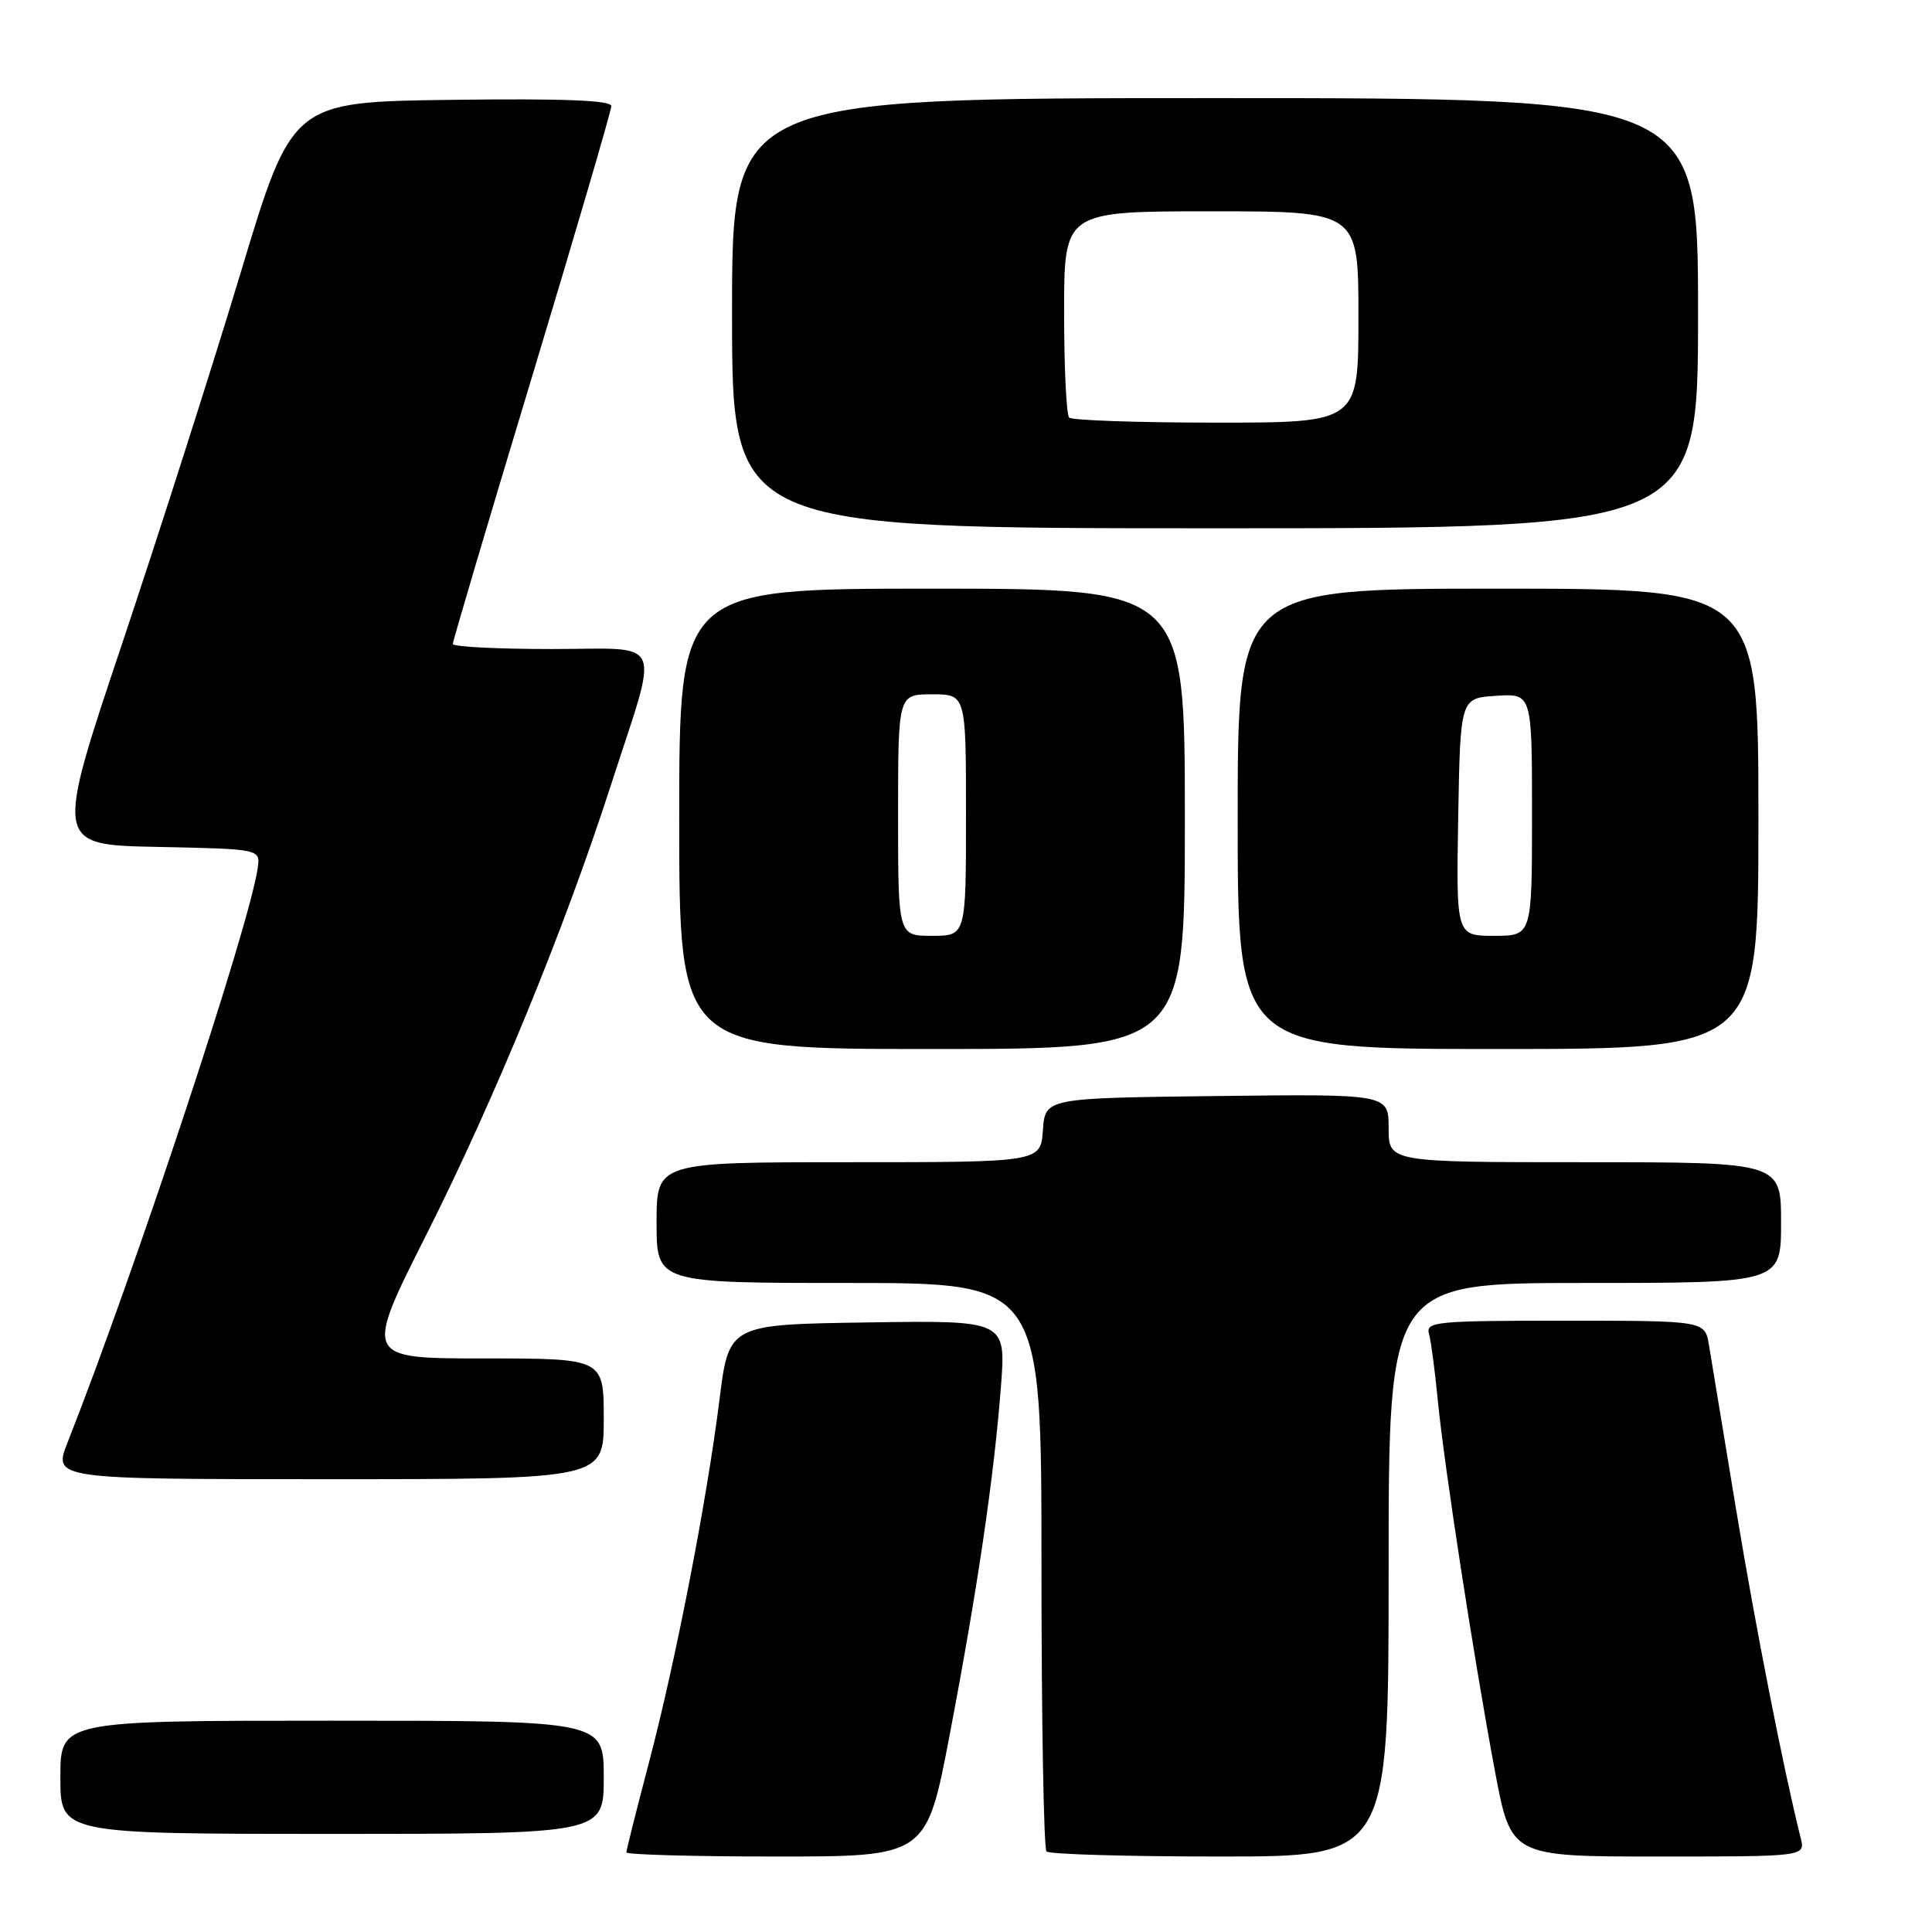 <?xml version="1.0" encoding="UTF-8" standalone="no"?>
<!DOCTYPE svg PUBLIC "-//W3C//DTD SVG 1.1//EN" "http://www.w3.org/Graphics/SVG/1.1/DTD/svg11.dtd" >
<svg xmlns="http://www.w3.org/2000/svg" xmlns:xlink="http://www.w3.org/1999/xlink" version="1.1" viewBox="0 0 256 256">
 <g >
 <path fill="currentColor"
d=" M 125.86 229.75 C 129.55 210.40 131.71 195.69 132.63 183.73 C 133.30 174.95 133.30 174.95 114.94 175.23 C 96.58 175.50 96.58 175.50 95.33 185.50 C 93.62 199.10 89.52 220.16 85.95 233.70 C 84.33 239.86 83.00 245.15 83.00 245.45 C 83.00 245.75 91.95 246.00 102.88 246.00 C 122.77 246.00 122.77 246.00 125.86 229.75 Z  M 184.00 208.00 C 184.00 170.00 184.00 170.00 210.00 170.00 C 236.00 170.00 236.00 170.00 236.00 162.00 C 236.00 154.00 236.00 154.00 210.00 154.00 C 184.00 154.00 184.00 154.00 184.00 149.48 C 184.00 144.96 184.00 144.96 161.25 145.23 C 138.50 145.50 138.50 145.50 138.19 149.75 C 137.89 154.00 137.89 154.00 112.44 154.00 C 87.00 154.00 87.00 154.00 87.00 162.00 C 87.00 170.00 87.00 170.00 112.50 170.00 C 138.00 170.00 138.00 170.00 138.00 207.33 C 138.00 227.87 138.30 244.97 138.67 245.33 C 139.03 245.70 149.38 246.00 161.67 246.00 C 184.00 246.00 184.00 246.00 184.00 208.00 Z  M 238.60 243.55 C 236.33 234.49 232.65 215.78 230.04 200.00 C 228.36 189.82 226.74 180.04 226.45 178.25 C 225.91 175.00 225.91 175.00 207.39 175.00 C 190.23 175.00 188.90 175.13 189.35 176.75 C 189.62 177.71 190.14 181.65 190.51 185.50 C 191.36 194.22 195.30 219.83 198.10 234.75 C 200.22 246.00 200.22 246.00 219.72 246.00 C 239.22 246.00 239.22 246.00 238.60 243.55 Z  M 80.00 235.50 C 80.00 228.00 80.00 228.00 44.00 228.00 C 8.00 228.00 8.00 228.00 8.00 235.50 C 8.00 243.00 8.00 243.00 44.00 243.00 C 80.00 243.00 80.00 243.00 80.00 235.50 Z  M 80.00 188.00 C 80.00 180.00 80.00 180.00 64.12 180.00 C 48.23 180.00 48.23 180.00 56.51 163.57 C 65.51 145.70 74.73 123.25 80.90 104.18 C 87.43 84.00 88.29 86.00 73.08 86.00 C 65.89 86.00 60.00 85.70 60.00 85.33 C 60.00 84.95 64.72 69.02 70.50 49.91 C 76.27 30.80 81.00 14.67 81.00 14.06 C 81.00 13.29 74.74 13.04 59.86 13.23 C 38.71 13.50 38.71 13.50 31.91 36.07 C 28.17 48.48 21.09 70.63 16.18 85.29 C 7.25 111.95 7.25 111.95 20.88 112.22 C 34.50 112.50 34.50 112.50 34.15 115.00 C 33.12 122.46 17.93 168.34 8.97 191.09 C 7.03 196.00 7.03 196.00 43.51 196.00 C 80.00 196.00 80.00 196.00 80.00 188.00 Z  M 157.00 108.50 C 157.00 78.00 157.00 78.00 123.50 78.00 C 90.00 78.00 90.00 78.00 90.00 108.50 C 90.00 139.00 90.00 139.00 123.50 139.00 C 157.00 139.00 157.00 139.00 157.00 108.50 Z  M 233.00 108.50 C 233.00 78.00 233.00 78.00 198.50 78.00 C 164.00 78.00 164.00 78.00 164.00 108.50 C 164.00 139.00 164.00 139.00 198.50 139.00 C 233.00 139.00 233.00 139.00 233.00 108.50 Z  M 225.00 41.50 C 225.00 13.00 225.00 13.00 161.00 13.00 C 97.00 13.00 97.00 13.00 97.00 41.50 C 97.00 70.00 97.00 70.00 161.00 70.00 C 225.00 70.00 225.00 70.00 225.00 41.50 Z  M 119.00 108.00 C 119.00 92.00 119.00 92.00 123.50 92.00 C 128.00 92.00 128.00 92.00 128.00 108.00 C 128.00 124.00 128.00 124.00 123.50 124.00 C 119.00 124.00 119.00 124.00 119.00 108.00 Z  M 193.22 108.25 C 193.50 92.50 193.50 92.50 198.25 92.20 C 203.00 91.89 203.00 91.89 203.00 107.95 C 203.00 124.00 203.00 124.00 197.97 124.00 C 192.95 124.00 192.95 124.00 193.22 108.25 Z  M 141.67 55.33 C 141.30 54.97 141.00 48.67 141.00 41.33 C 141.00 28.00 141.00 28.00 160.50 28.00 C 180.00 28.00 180.00 28.00 180.00 42.00 C 180.00 56.00 180.00 56.00 161.17 56.00 C 150.81 56.00 142.03 55.70 141.67 55.33 Z "/>
</g>
</svg>
